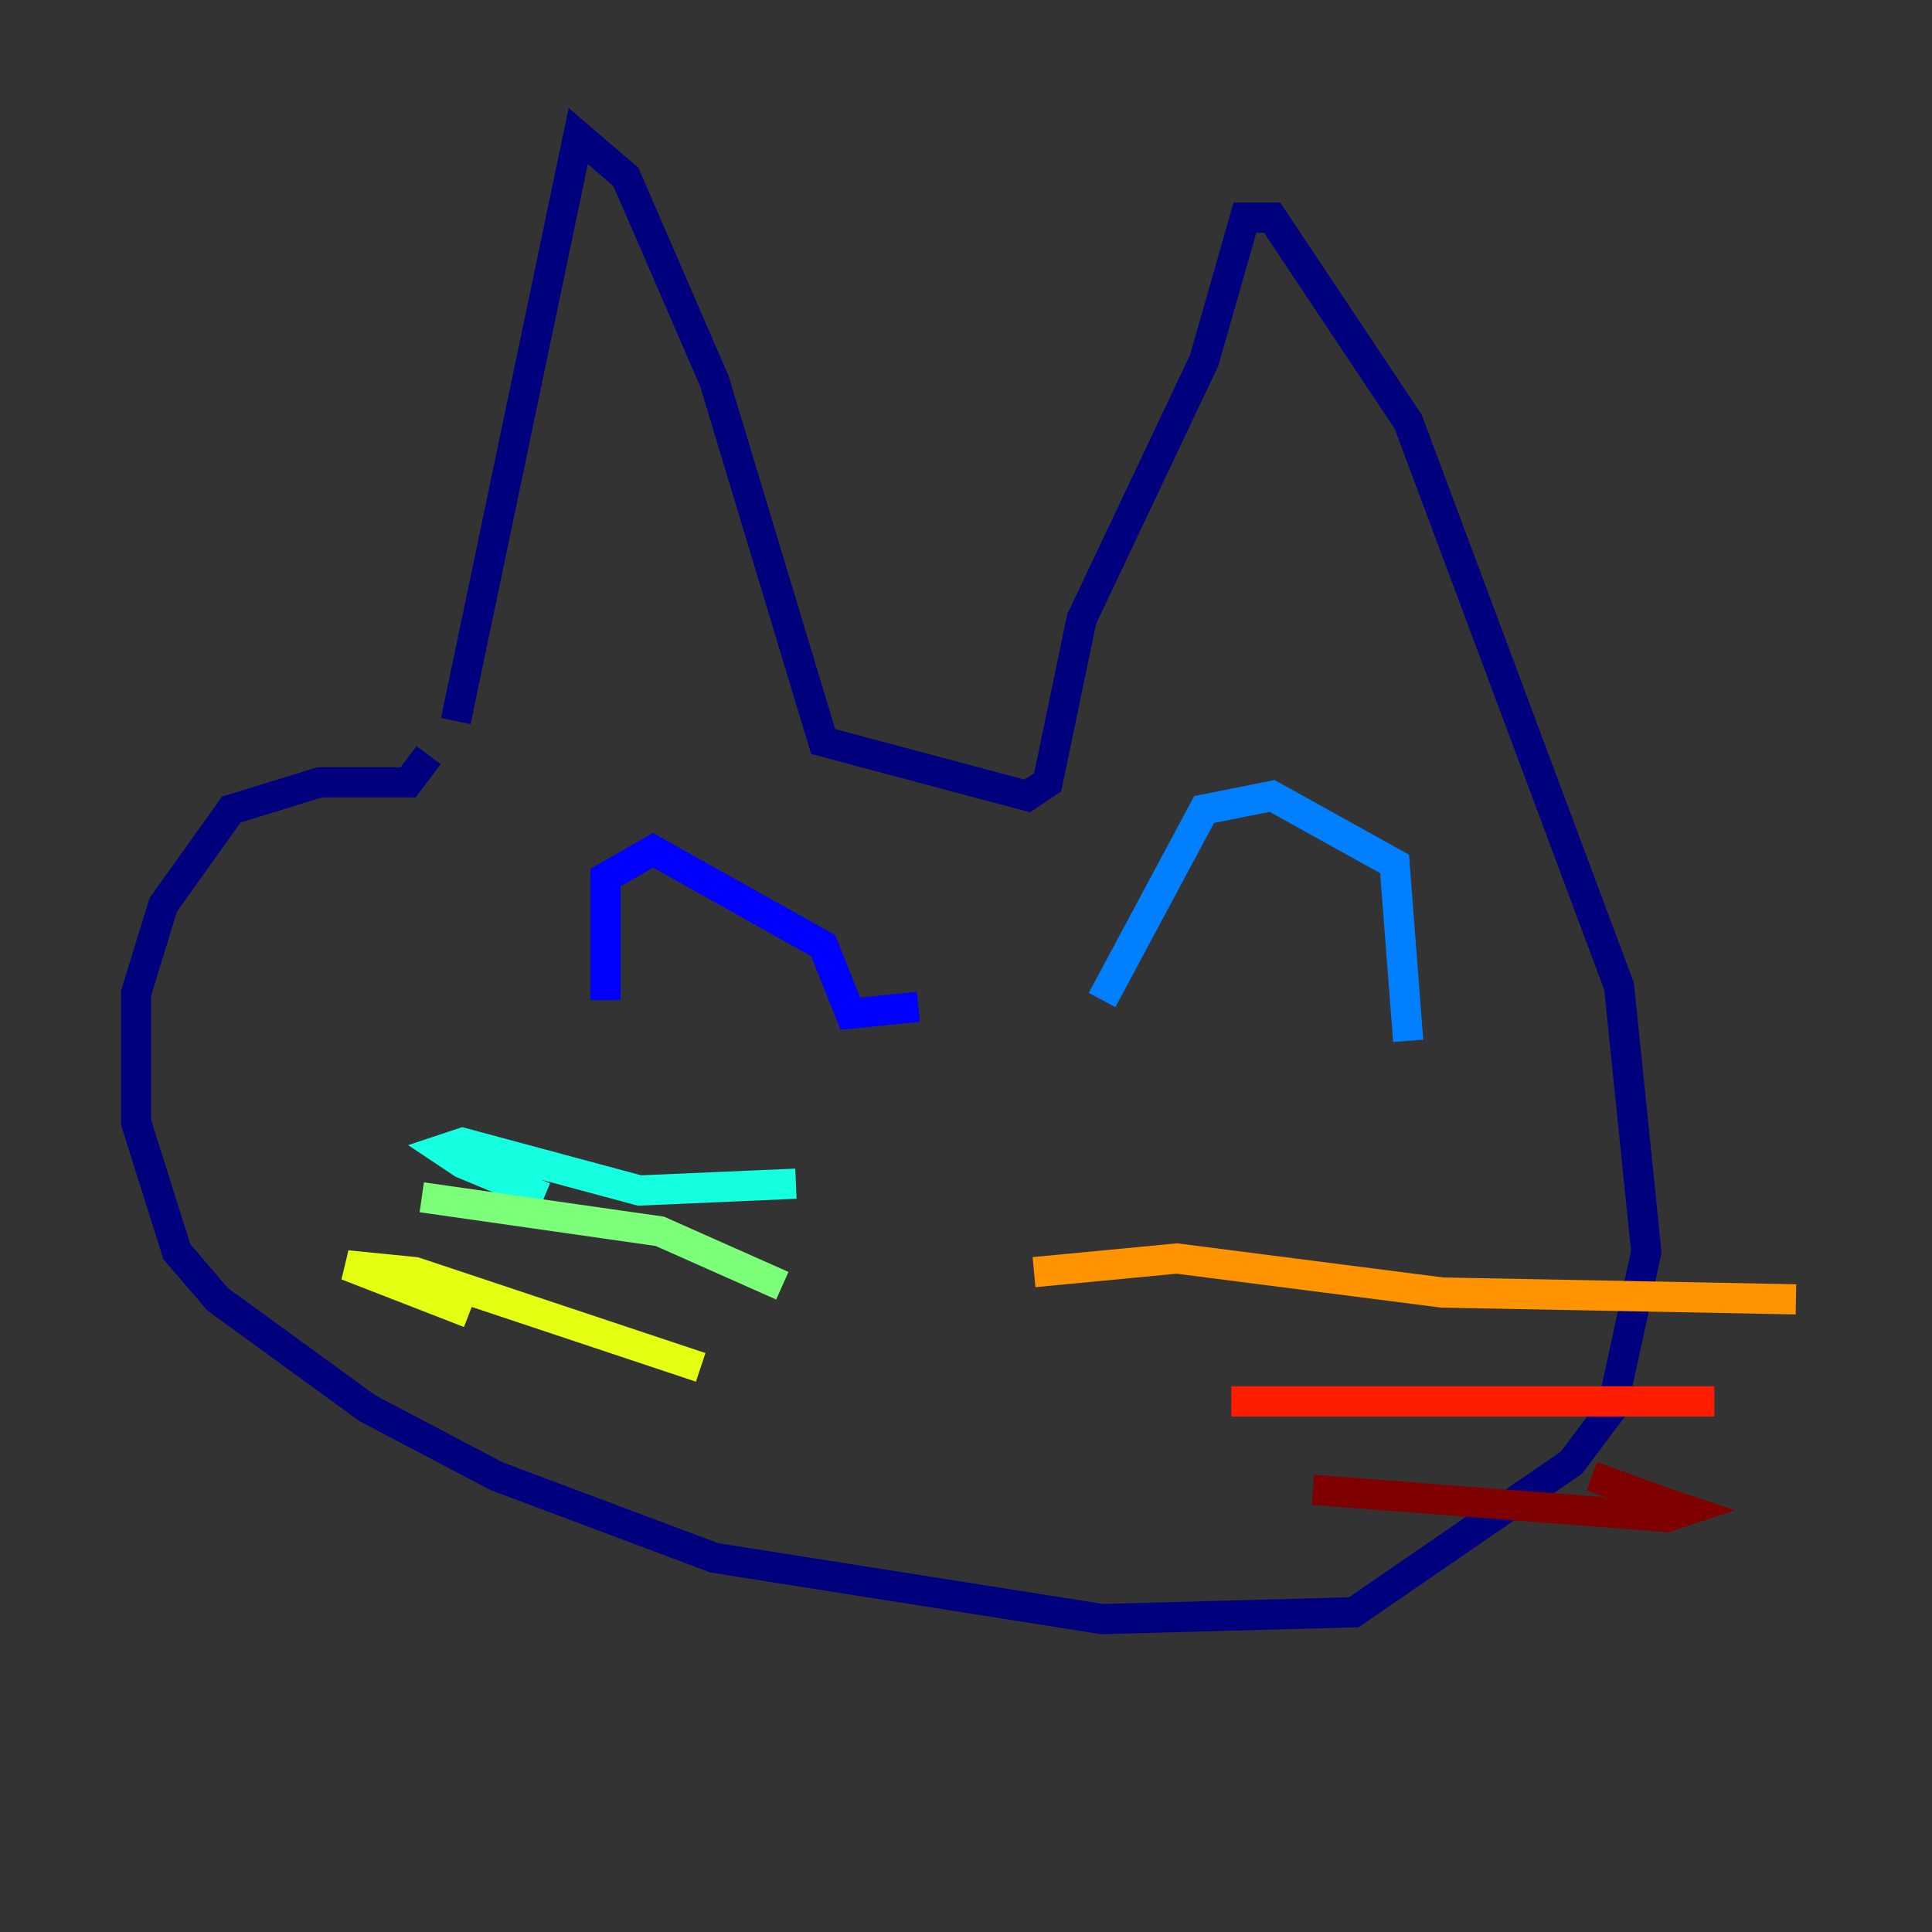 <?xml version="1.0" encoding="utf-8" ?>
<svg baseProfile="tiny" height="128" version="1.2" viewBox="0,0,128,128" width="128" xmlns="http://www.w3.org/2000/svg" xmlns:ev="http://www.w3.org/2001/xml-events" xmlns:xlink="http://www.w3.org/1999/xlink"><rect x="0" y="0" width="128" height="128" fill="#333333" stroke="none"/><defs /><polyline fill="none" points="30.197,47.775 38.31,9.014 41.465,11.718 47.324,25.239 54.535,49.127 68.056,52.732 69.409,51.831 71.662,41.014 79.775,23.887 82.479,14.422 84.282,14.422 93.296,27.944 107.268,65.352 109.07,82.93 106.817,93.296 104.113,96.901 89.69,106.817 73.014,107.268 47.324,103.211 32.901,97.803 24.338,93.296 14.422,86.085 11.718,82.93 9.014,74.366 9.014,65.803 10.817,59.944 15.324,53.634 21.183,51.831 27.042,51.831 28.394,50.028" stroke="#00007f" stroke-width="2" /><polyline fill="none" points="40.113,66.254 40.113,58.141 43.268,56.338 54.535,62.648 56.338,67.155 60.845,66.704" stroke="#0000ff" stroke-width="2" /><polyline fill="none" points="73.014,66.254 79.775,53.634 84.282,52.732 92.394,57.239 93.296,68.958" stroke="#0080ff" stroke-width="2" /><polyline fill="none" points="52.732,78.422 42.366,78.873 30.648,75.718 29.296,76.169 30.648,77.07 36.056,79.324" stroke="#15ffe1" stroke-width="2" /><polyline fill="none" points="51.831,85.183 43.718,81.578 27.944,79.324" stroke="#7cff79" stroke-width="2" /><polyline fill="none" points="46.422,90.591 27.493,84.282 22.986,83.831 31.099,86.986" stroke="#e4ff12" stroke-width="2" /><polyline fill="none" points="68.507,84.282 77.972,83.38 95.549,85.634 118.986,86.085" stroke="#ff9400" stroke-width="2" /><polyline fill="none" points="81.578,92.845 113.578,92.845" stroke="#ff1d00" stroke-width="2" /><polyline fill="none" points="86.986,98.704 110.422,100.507 111.775,100.056 110.422,99.606 105.465,97.803" stroke="#7f0000" stroke-width="2" /></svg>